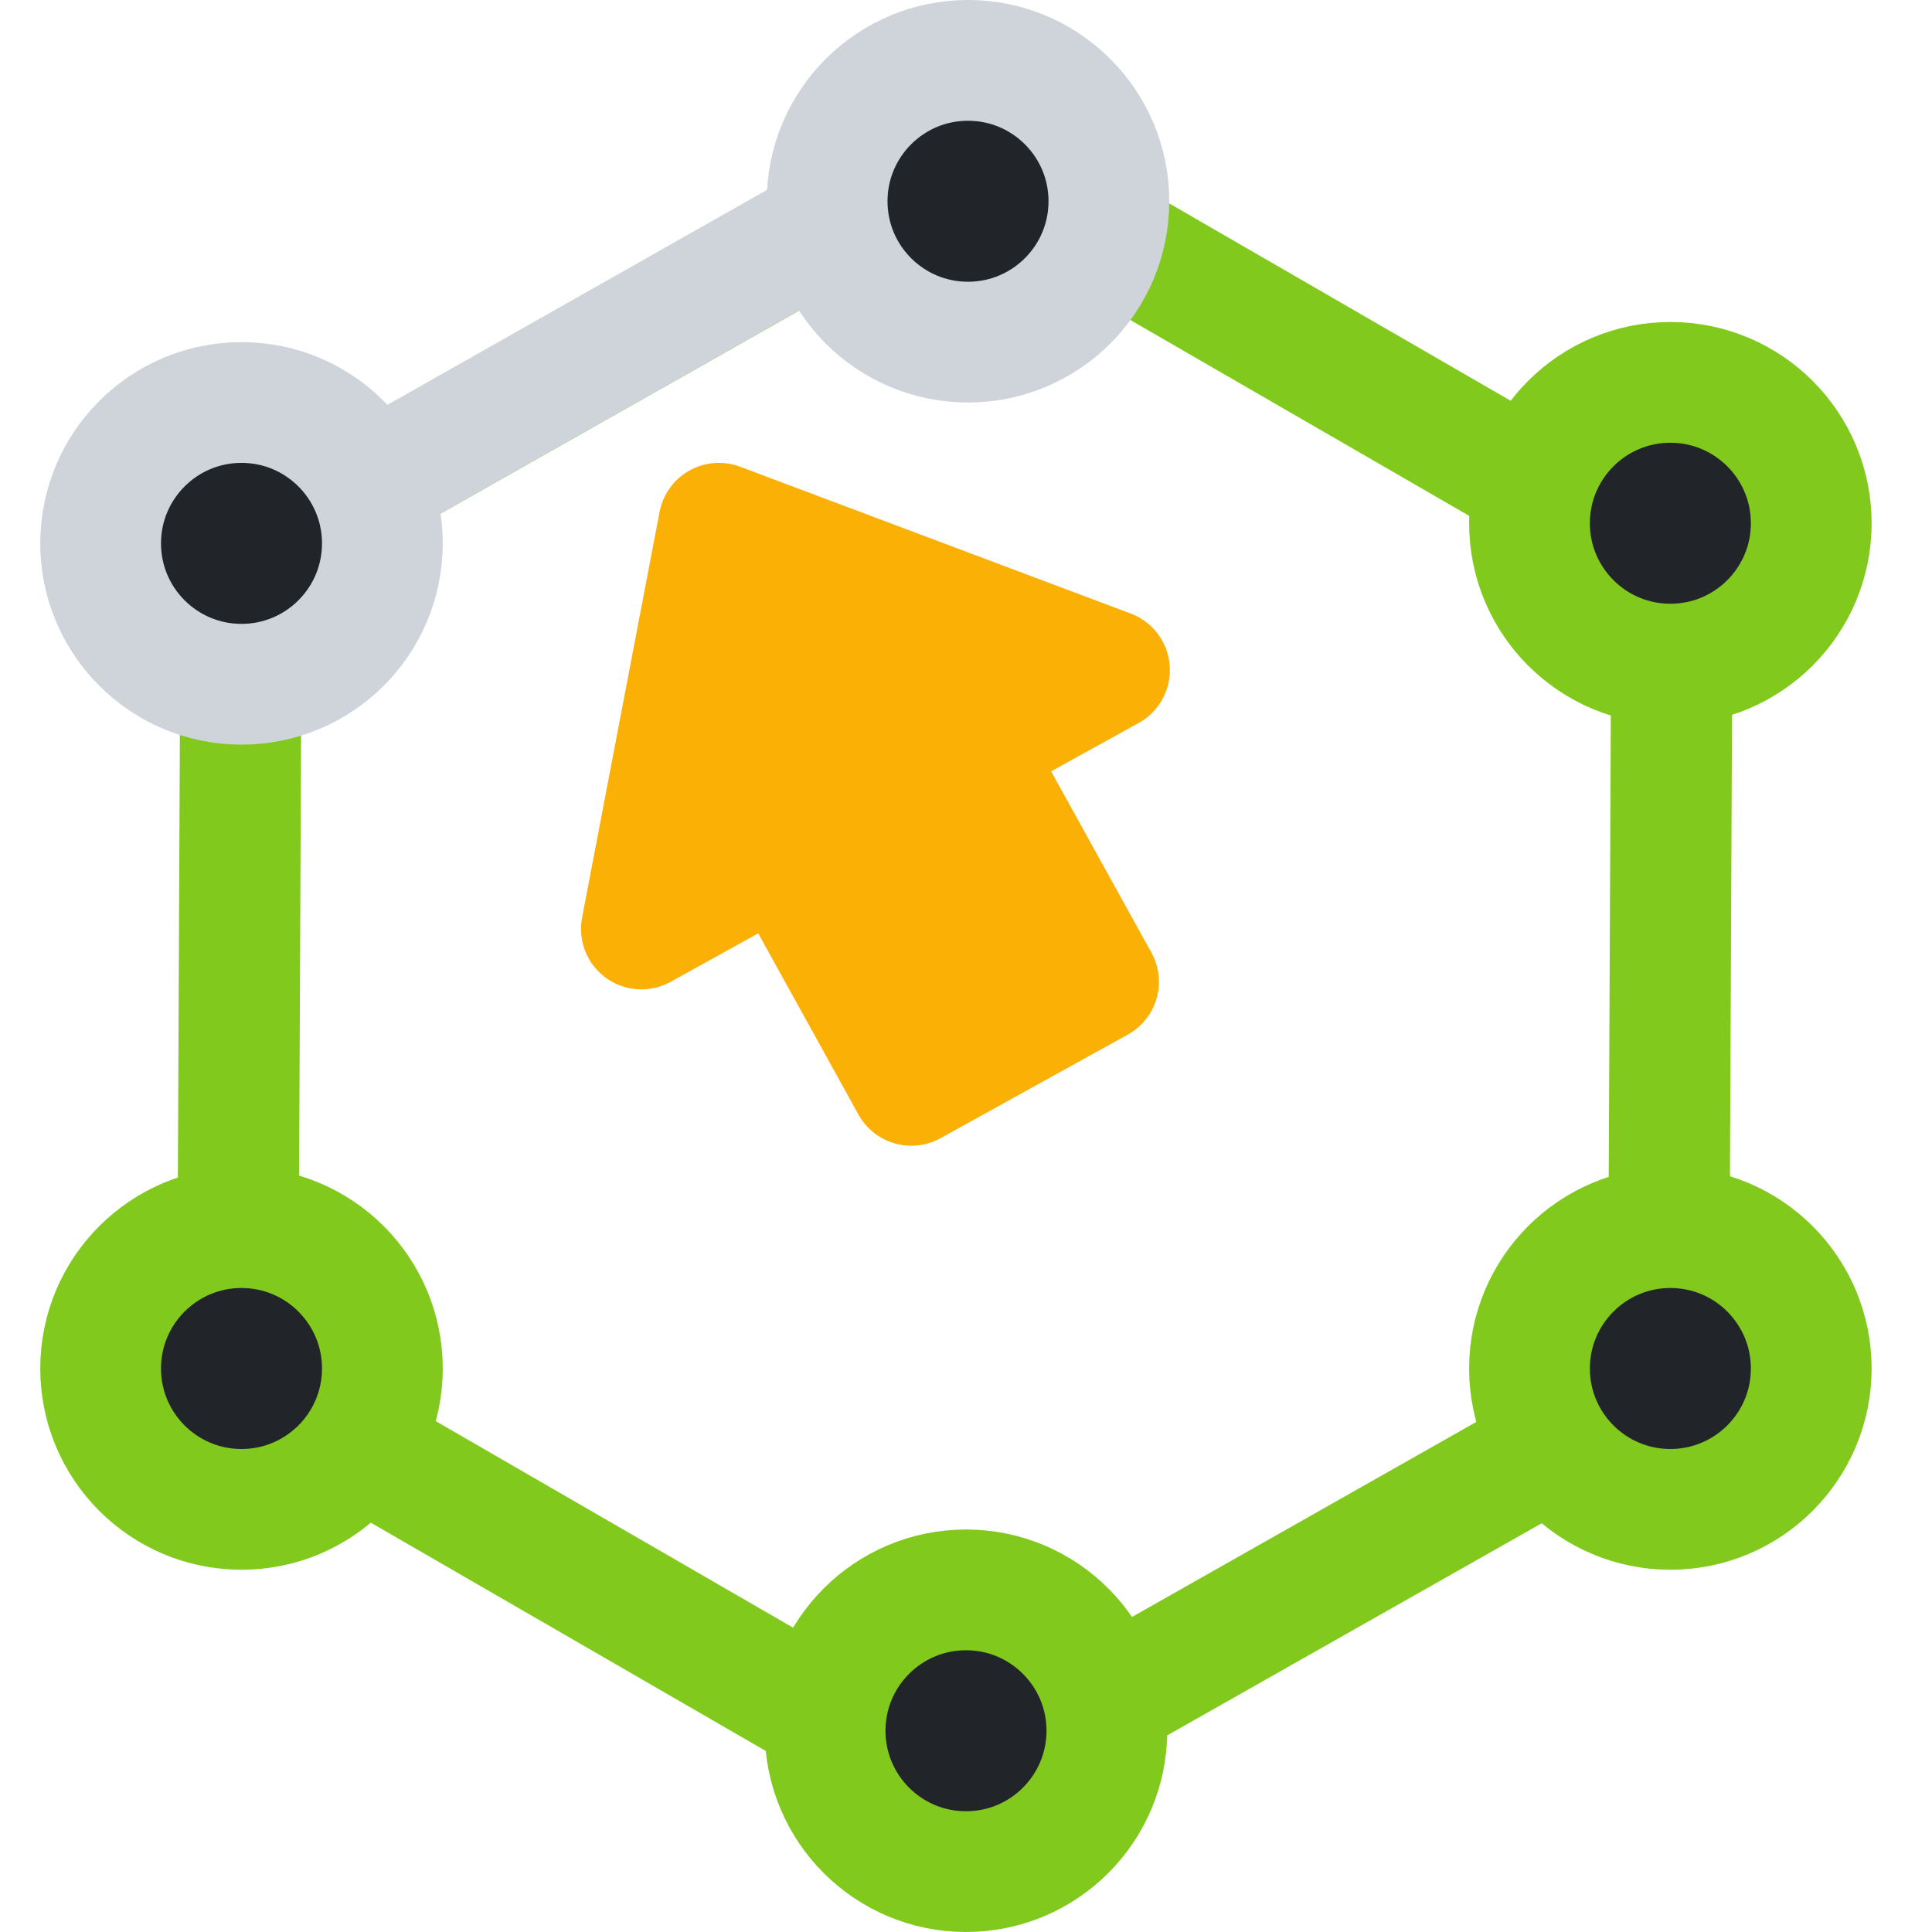 <?xml version="1.0" encoding="UTF-8" standalone="no"?>
<!-- Created with Inkscape (http://www.inkscape.org/) -->

<svg
   width="48"
   height="48"
   viewBox="0 0 48 48"
   version="1.1"
   id="svg1"
   inkscape:version="1.3 (0e150ed6c4, 2023-07-21)"
   sodipodi:docname="Sketcher_SelectElementsWithDoFs.svg"
   xmlns:inkscape="http://www.inkscape.org/namespaces/inkscape"
   xmlns:sodipodi="http://sodipodi.sourceforge.net/DTD/sodipodi-0.dtd"
   xmlns="http://www.w3.org/2000/svg"
   xmlns:svg="http://www.w3.org/2000/svg">
  <sodipodi:namedview
     id="namedview1"
     pagecolor="#252525"
     bordercolor="#ffffff"
     borderopacity="1"
     inkscape:showpageshadow="0"
     inkscape:pageopacity="0"
     inkscape:pagecheckerboard="false"
     inkscape:deskcolor="#d1d1d1"
     inkscape:document-units="px"
     showgrid="true"
     inkscape:zoom="20"
     inkscape:cx="14.8"
     inkscape:cy="21.8"
     inkscape:window-width="2560"
     inkscape:window-height="1369"
     inkscape:window-x="0"
     inkscape:window-y="0"
     inkscape:window-maximized="1"
     inkscape:current-layer="layer1">
    <inkscape:grid
       id="grid3"
       units="px"
       originx="0"
       originy="0"
       spacingx="1"
       spacingy="1"
       empcolor="#0099e5"
       empopacity="0.302"
       color="#0099e5"
       opacity="0.149"
       empspacing="5"
       dotted="false"
       gridanglex="30"
       gridanglez="30"
       visible="true" />
  </sodipodi:namedview>
  <defs
     id="defs1" />
  <g
     inkscape:label="Layer 1"
     inkscape:groupmode="layer"
     id="layer1">
    <path
       sodipodi:type="star"
       style="fill:none;fill-rule:evenodd;stroke:#82c91e;stroke-width:0.626;stroke-linecap:round;stroke-linejoin:round;stroke-dasharray:none;paint-order:markers fill stroke"
       id="path1"
       inkscape:flatsided="true"
       sodipodi:sides="6"
       sodipodi:cx="3.1750002"
       sodipodi:cy="10.847918"
       sodipodi:r1="4.2662778"
       sodipodi:r2="3.6947055"
       sodipodi:arg1="-0.51914611"
       sodipodi:arg2="0.0044526614"
       inkscape:rounded="0"
       inkscape:randomized="0"
       d="M 6.879,8.731 6.86,12.997 3.156,15.114 -0.529,12.965 -0.51,8.698 3.194,6.582 Z"
       transform="matrix(4.811,0,0,4.768,8.448,-27.627)" />
    <path
       style="fill:none;fill-rule:evenodd;stroke:#ced4da;stroke-width:3;stroke-linecap:round;stroke-linejoin:round;stroke-dasharray:none;paint-order:markers fill stroke"
       d="M 7.66,12.896 25.48,2.804"
       id="path4"
       sodipodi:nodetypes="cc" />
    <circle
       style="fill:#212529;fill-rule:evenodd;stroke:#ced4da;stroke-width:3;stroke-linecap:round;stroke-linejoin:round;stroke-dasharray:none;paint-order:markers fill stroke"
       id="path3"
       cx="6"
       cy="13.5"
       r="3.5" />
    <circle
       style="fill:#212529;fill-rule:evenodd;stroke:#82c91e;stroke-width:3;stroke-linecap:round;stroke-linejoin:round;stroke-dasharray:none;paint-order:markers fill stroke"
       id="path3-5"
       cx="6"
       cy="34"
       r="3.5" />
    <circle
       style="fill:#212529;fill-rule:evenodd;stroke:#82c91e;stroke-width:3;stroke-linecap:round;stroke-linejoin:round;stroke-dasharray:none;paint-order:markers fill stroke"
       id="path3-2"
       cx="24"
       cy="43"
       r="3.5" />
    <circle
       style="fill:#212529;fill-rule:evenodd;stroke:#82c91e;stroke-width:3;stroke-linecap:round;stroke-linejoin:round;stroke-dasharray:none;paint-order:markers fill stroke"
       id="path3-7"
       cx="41.5"
       cy="34"
       r="3.5" />
    <circle
       style="fill:#212529;fill-rule:evenodd;stroke:#82c91e;stroke-width:3;stroke-linecap:round;stroke-linejoin:round;stroke-dasharray:none;paint-order:markers fill stroke"
       id="path3-6"
       cx="41.5"
       cy="13"
       r="3.5" />
    <circle
       style="fill:#212529;fill-rule:evenodd;stroke:#ced4da;stroke-width:3;stroke-linecap:round;stroke-linejoin:round;stroke-dasharray:none;paint-order:markers fill stroke"
       id="path3-61"
       cx="24.05"
       cy="5"
       r="3.5" />
    <path
       style="fill:#fab005;fill-rule:evenodd;stroke:#fab005;stroke-width:3;stroke-linecap:round;stroke-linejoin:round;stroke-dasharray:none;paint-order:markers fill stroke"
       d="M 17.86,13 15.935,23.08 27.565,16.648 Z"
       id="path5"
       sodipodi:nodetypes="cccc" />
    <path
       style="fill:#fab005;fill-rule:evenodd;stroke:#fab005;stroke-width:3;stroke-linecap:round;stroke-linejoin:round;stroke-dasharray:none;paint-order:markers fill stroke"
       d="m 19.36,21.034 3.281,5.931 4.652,-2.573 -3.281,-5.931 z"
       id="path6"
       sodipodi:nodetypes="ccccc" />
  </g>
</svg>
